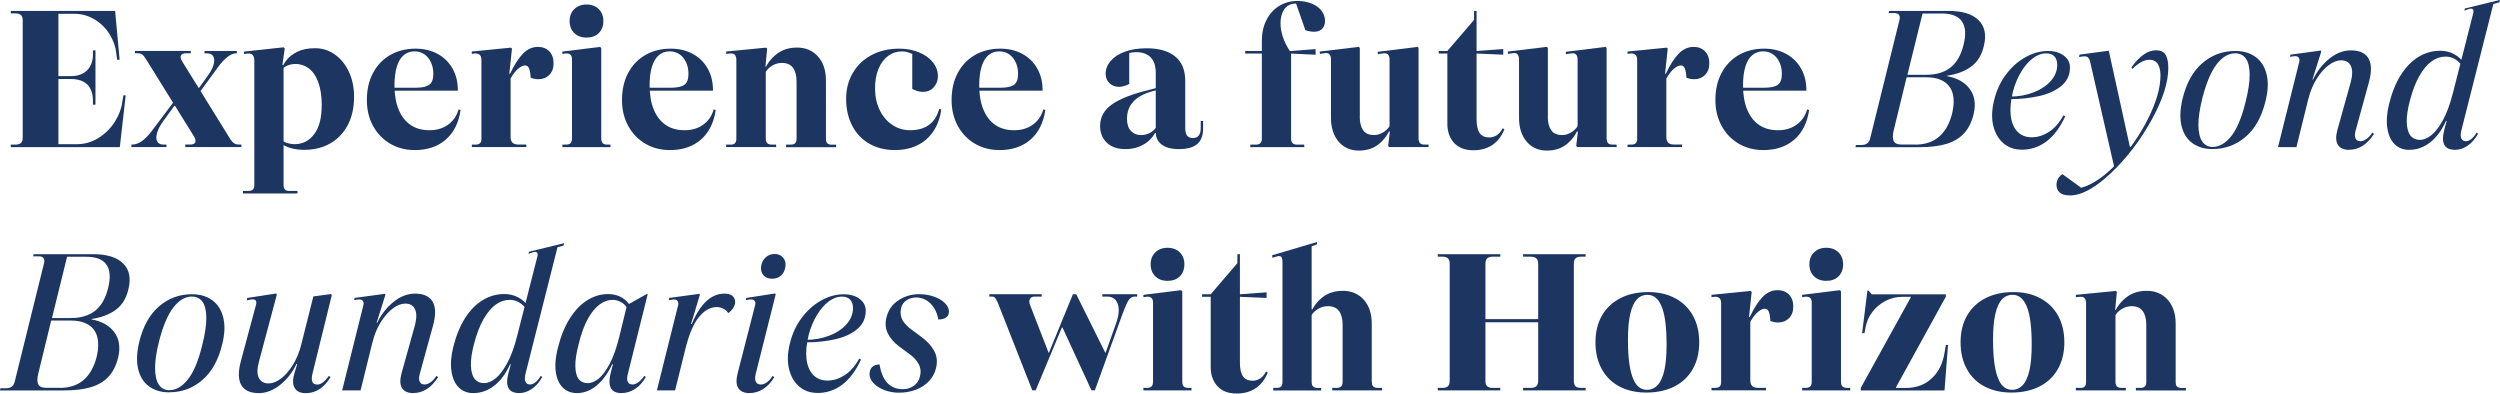 <svg width="540" height="85" viewBox="0 0 540 85" fill="none" xmlns="http://www.w3.org/2000/svg">
<path d="M26.429 21.946L26.641 20.598H27.153L25.882 31.781H2.33V31.238H3.344C3.883 31.238 4.28 31.115 4.527 30.879C4.783 30.642 4.906 30.257 4.906 29.723V4.414C4.906 3.88 4.783 3.494 4.527 3.258C4.271 3.021 3.874 2.899 3.344 2.899H2.33V2.356H24.867L25.838 12.909H25.291L25.123 11.525C24.982 10.124 24.505 8.766 23.702 7.444C22.899 6.13 21.823 5.053 20.481 4.23C19.14 3.407 17.666 2.986 16.052 2.986H12.619V16.438H15.372C16.837 16.438 17.993 16.017 18.822 15.177C19.652 14.336 20.075 13.197 20.075 11.77V10.886H20.623V22.612H20.075V21.683C20.075 20.729 19.899 19.906 19.546 19.205C19.193 18.505 18.663 17.97 17.958 17.611C17.252 17.252 16.387 17.068 15.372 17.068H12.619V31.15H16.555C18.302 31.15 19.908 30.677 21.364 29.74C22.82 28.803 23.985 27.621 24.858 26.211C25.732 24.792 26.253 23.374 26.429 21.946Z" fill="#1C3661"/>
<path d="M35.324 26.062C34.645 26.991 34.186 27.849 33.947 28.646C33.709 29.443 33.709 30.073 33.947 30.537C34.186 31.001 34.636 31.229 35.28 31.229H35.959V31.772H28.379V31.229H28.547C29.226 31.229 29.906 30.993 30.603 30.511C31.291 30.038 32.033 29.276 32.827 28.243L38.924 20.133L38.968 21.062L35.324 26.062ZM49.681 29.968C49.708 30.021 49.743 30.082 49.787 30.134C49.831 30.187 49.867 30.231 49.893 30.257C50.149 30.625 50.405 30.87 50.652 31.01C50.908 31.15 51.199 31.22 51.543 31.22H52.135V31.763H40.019V31.22H41.078C41.669 31.22 42.039 31.063 42.181 30.739C42.322 30.415 42.207 29.959 41.845 29.373L31.556 12.812C31.247 12.304 30.974 11.963 30.727 11.779C30.488 11.595 30.153 11.507 29.729 11.507H29.138V10.999H41.21V11.507H40.195C39.604 11.507 39.224 11.665 39.074 11.989C38.916 12.313 39.039 12.777 39.436 13.399L49.69 29.959L49.681 29.968ZM37.398 22.866V22.191H38.201V22.866H37.398ZM45.11 16.017C45.675 15.203 46.037 14.45 46.187 13.749C46.346 13.049 46.293 12.506 46.037 12.112C45.781 11.717 45.349 11.525 44.722 11.525H44.175V11.017H51.164V11.525H50.952C50.414 11.525 49.805 11.788 49.134 12.304C48.455 12.821 47.749 13.583 47.016 14.599L41.21 22.542V21.491L45.11 16.026V16.017ZM42.401 19.634V18.96H43.204V19.634H42.401Z" fill="#1C3661"/>
<path d="M52.479 41.782V41.239H53.661C54.085 41.239 54.402 41.143 54.614 40.941C54.826 40.748 54.932 40.425 54.932 39.978V13.075C54.932 12.541 54.817 12.147 54.596 11.901C54.367 11.647 54.014 11.534 53.538 11.569L52.69 11.656V11.148L61.25 10.22L61.506 10.474L60.994 14.047H61.25V39.987C61.25 40.407 61.347 40.722 61.55 40.932C61.744 41.143 62.071 41.248 62.521 41.248H64.259V41.791H52.487L52.479 41.782ZM65.821 32.368C64.806 32.368 63.889 32.263 63.068 32.052C62.247 31.842 61.532 31.544 60.906 31.15L60.818 30.266C61.188 30.546 61.612 30.765 62.106 30.914C62.6 31.072 63.103 31.142 63.606 31.142C65.389 31.142 66.809 30.415 67.886 28.952C68.963 27.498 69.492 25.423 69.492 22.734C69.492 20.86 69.263 19.249 68.795 17.9C68.327 16.552 67.665 15.536 66.801 14.853C65.936 14.17 64.93 13.819 63.774 13.819C63.183 13.819 62.627 13.933 62.097 14.152C61.577 14.38 61.162 14.669 60.844 15.037L60.888 14.704C61.082 14.17 61.435 13.583 61.93 12.935C62.424 12.287 63.183 11.709 64.197 11.192C65.212 10.675 66.501 10.413 68.054 10.413C69.607 10.413 71.028 10.859 72.307 11.761C73.595 12.655 74.61 13.907 75.36 15.501C76.11 17.095 76.481 18.907 76.481 20.922C76.481 23.251 76.031 25.274 75.122 26.999C74.222 28.724 72.951 30.047 71.328 30.975C69.704 31.904 67.86 32.359 65.803 32.359L65.821 32.368Z" fill="#1C3661"/>
<path d="M89.541 32.411C87.591 32.411 85.835 31.947 84.264 31.028C82.693 30.099 81.467 28.821 80.576 27.183C79.684 25.546 79.243 23.689 79.243 21.613C79.243 19.372 79.684 17.419 80.576 15.746C81.467 14.082 82.711 12.786 84.299 11.875C85.897 10.964 87.706 10.509 89.744 10.509C91.527 10.509 93.106 10.877 94.492 11.621C95.877 12.366 96.954 13.416 97.73 14.774C98.507 16.131 98.895 17.699 98.895 19.459V19.582H84.961L84.917 18.951H89.788C91.174 18.951 92.153 18.732 92.736 18.303C93.318 17.865 93.6 17.077 93.6 15.93C93.6 15.037 93.433 14.213 93.088 13.469C92.753 12.725 92.277 12.147 91.668 11.726C91.059 11.306 90.344 11.096 89.532 11.096C88.632 11.096 87.856 11.367 87.203 11.919C86.55 12.462 86.055 13.285 85.72 14.38C85.385 15.475 85.208 16.814 85.208 18.417C85.208 20.466 85.508 22.209 86.1 23.654C86.691 25.099 87.547 26.202 88.659 26.973C89.77 27.744 91.138 28.129 92.744 28.129C94.35 28.129 95.63 27.735 96.751 26.956C97.862 26.167 98.639 25.064 99.063 23.636L99.486 23.759C99.089 26.509 98.021 28.637 96.292 30.152C94.553 31.667 92.303 32.42 89.532 32.42L89.541 32.411Z" fill="#1C3661"/>
<path d="M101.913 31.781V31.238H102.672C103.122 31.238 103.457 31.142 103.669 30.94C103.881 30.747 103.987 30.423 103.987 29.977V12.944C103.987 12.436 103.863 12.076 103.625 11.849C103.387 11.621 103.042 11.525 102.584 11.551L101.904 11.639V11.131L110.375 10.29L110.587 10.5L109.996 16.087L109.528 16.508H110.287V29.539C110.287 30.126 110.42 30.555 110.693 30.817C110.958 31.08 111.381 31.22 111.946 31.22H113.685V31.763H101.913V31.781ZM107.587 17.699V15.93H110.173C111.073 14.021 111.999 12.585 112.943 11.604C113.888 10.623 114.973 10.132 116.182 10.132C117.197 10.132 118.017 10.448 118.635 11.078C119.253 11.709 119.57 12.567 119.57 13.662C119.57 14.756 119.262 15.571 118.635 16.184C118.017 16.806 117.241 17.112 116.305 17.112C115.714 17.112 115.149 16.998 114.611 16.779C114.585 15.939 114.479 15.29 114.294 14.826C114.108 14.362 113.817 14.134 113.429 14.134C113.005 14.134 112.511 14.362 111.946 14.826C111.381 15.29 110.834 16 110.296 16.946L107.587 17.699Z" fill="#1C3661"/>
<path d="M121.477 31.781V31.238H122.235C122.686 31.238 123.021 31.133 123.233 30.923C123.444 30.712 123.55 30.371 123.55 29.889V12.777C123.55 12.331 123.427 11.998 123.188 11.788C122.95 11.577 122.571 11.499 122.068 11.56L121.477 11.647V11.139L129.613 10.132L129.869 10.386V29.889C129.869 30.362 129.974 30.712 130.186 30.923C130.398 31.133 130.733 31.238 131.183 31.238H131.863V31.781H121.485H121.477ZM126.683 8.118C125.58 8.118 124.697 7.785 124.036 7.129C123.374 6.472 123.038 5.605 123.038 4.545C123.038 3.485 123.374 2.618 124.053 1.962C124.733 1.305 125.606 0.972 126.683 0.972C127.76 0.972 128.668 1.305 129.33 1.962C129.992 2.618 130.327 3.485 130.327 4.545C130.327 5.605 129.992 6.507 129.33 7.155C128.668 7.803 127.786 8.118 126.683 8.118Z" fill="#1C3661"/>
<path d="M144.65 32.411C142.699 32.411 140.943 31.947 139.373 31.028C137.802 30.108 136.575 28.821 135.684 27.183C134.793 25.546 134.351 23.689 134.351 21.613C134.351 19.372 134.793 17.419 135.684 15.746C136.575 14.082 137.819 12.786 139.408 11.875C141.005 10.964 142.814 10.509 144.852 10.509C146.635 10.509 148.215 10.877 149.6 11.621C150.985 12.366 152.062 13.416 152.839 14.774C153.615 16.131 154.003 17.699 154.003 19.459V19.582H140.07L140.026 18.951H144.897C146.282 18.951 147.262 18.732 147.844 18.303C148.426 17.874 148.709 17.077 148.709 15.93C148.709 15.037 148.541 14.213 148.197 13.469C147.862 12.725 147.385 12.147 146.776 11.726C146.167 11.306 145.453 11.096 144.641 11.096C143.741 11.096 142.964 11.367 142.311 11.919C141.658 12.471 141.164 13.285 140.829 14.38C140.493 15.475 140.317 16.814 140.317 18.417C140.317 20.466 140.617 22.209 141.208 23.654C141.799 25.099 142.655 26.202 143.767 26.973C144.879 27.744 146.247 28.129 147.853 28.129C149.459 28.129 150.738 27.735 151.859 26.956C152.971 26.167 153.747 25.064 154.171 23.636L154.595 23.759C154.198 26.509 153.13 28.637 151.4 30.152C149.662 31.667 147.412 32.42 144.641 32.42L144.65 32.411Z" fill="#1C3661"/>
<path d="M156.845 31.781V31.238H157.904C158.274 31.238 158.557 31.142 158.751 30.94C158.945 30.747 159.051 30.424 159.051 29.977V12.944C159.051 12.523 158.963 12.182 158.777 11.91C158.592 11.647 158.274 11.525 157.824 11.551L156.854 11.639V11.131L165.449 10.29L165.705 10.5L165.325 14.494L165.025 15.124L165.405 15.212V29.968C165.405 30.362 165.502 30.669 165.705 30.896C165.899 31.124 166.225 31.229 166.675 31.229H167.646V31.772H156.845V31.781ZM169.808 31.781V31.238H170.823C171.246 31.238 171.555 31.133 171.758 30.923C171.952 30.712 172.058 30.397 172.058 29.977V17.62C172.058 16.359 171.802 15.369 171.299 14.66C170.787 13.942 169.984 13.592 168.881 13.592C168.149 13.592 167.461 13.784 166.825 14.161C166.19 14.537 165.713 14.993 165.405 15.527L162.775 16.157L162.863 14.389H165.952L165.193 15.107C165.643 13.819 166.481 12.69 167.69 11.726C168.908 10.763 170.39 10.273 172.138 10.273C174.026 10.273 175.544 10.921 176.691 12.208C177.838 13.495 178.403 15.22 178.403 17.375V29.986C178.403 30.432 178.5 30.756 178.703 30.949C178.897 31.142 179.197 31.247 179.594 31.247H180.609V31.79H169.808V31.781Z" fill="#1C3661"/>
<path d="M193.272 32.411C191.207 32.411 189.38 31.956 187.783 31.045C186.186 30.134 184.95 28.838 184.077 27.157C183.203 25.476 182.762 23.531 182.762 21.316C182.762 19.266 183.238 17.427 184.183 15.79C185.127 14.152 186.468 12.865 188.207 11.919C189.945 10.982 191.957 10.509 194.242 10.509C195.769 10.509 197.172 10.772 198.461 11.288C199.749 11.805 200.755 12.523 201.487 13.434C202.22 14.345 202.59 15.361 202.59 16.482C202.59 17.349 202.299 18.128 201.726 18.811C201.143 19.503 200.331 19.844 199.29 19.844C198.611 19.844 197.861 19.634 197.049 19.214V11.647C196.74 11.507 196.396 11.385 196.034 11.271C195.663 11.157 195.275 11.104 194.851 11.104C193.722 11.104 192.716 11.428 191.842 12.068C190.969 12.716 190.272 13.635 189.769 14.844C189.257 16.052 189.01 17.462 189.01 19.091C189.01 20.825 189.345 22.384 190.007 23.759C190.669 25.134 191.578 26.202 192.742 26.973C193.898 27.744 195.169 28.129 196.554 28.129C198.222 28.129 199.581 27.752 200.64 26.991C201.699 26.237 202.44 25.081 202.864 23.54L203.332 23.663C202.908 26.439 201.823 28.584 200.067 30.117C198.319 31.649 196.06 32.411 193.289 32.411H193.272Z" fill="#1C3661"/>
<path d="M215.845 32.411C213.895 32.411 212.138 31.947 210.568 31.028C208.997 30.108 207.77 28.821 206.879 27.183C205.988 25.546 205.547 23.689 205.547 21.613C205.547 19.372 205.988 17.419 206.879 15.746C207.77 14.082 209.015 12.786 210.603 11.875C212.2 10.964 214.009 10.509 216.048 10.509C217.83 10.509 219.41 10.877 220.795 11.621C222.181 12.366 223.257 13.416 224.034 14.774C224.81 16.131 225.199 17.699 225.199 19.459V19.582H211.265L211.221 18.951H216.092C217.477 18.951 218.457 18.732 219.039 18.303C219.622 17.874 219.904 17.077 219.904 15.93C219.904 15.037 219.736 14.213 219.392 13.469C219.057 12.725 218.58 12.147 217.971 11.726C217.362 11.306 216.648 11.096 215.836 11.096C214.936 11.096 214.159 11.367 213.506 11.919C212.853 12.471 212.359 13.285 212.024 14.38C211.688 15.475 211.512 16.814 211.512 18.417C211.512 20.466 211.812 22.209 212.403 23.654C212.994 25.099 213.85 26.202 214.962 26.973C216.074 27.744 217.442 28.129 219.048 28.129C220.654 28.129 221.934 27.735 223.054 26.956C224.166 26.167 224.943 25.064 225.366 23.636L225.79 23.759C225.393 26.509 224.325 28.637 222.595 30.152C220.857 31.667 218.607 32.42 215.836 32.42L215.845 32.411Z" fill="#1C3661"/>
<path d="M243.041 32.201C241.347 32.201 240.024 31.737 239.062 30.817C238.1 29.889 237.623 28.689 237.623 27.201C237.623 25.292 238.488 23.741 240.209 22.533C241.93 21.324 244.639 20.273 248.345 19.38L250.419 18.837V19.302L248.724 19.766C246.977 20.273 245.653 21.009 244.762 21.99C243.871 22.971 243.43 24.188 243.43 25.651C243.43 26.798 243.712 27.674 244.277 28.278C244.842 28.882 245.565 29.18 246.439 29.18C247.092 29.18 247.701 29.04 248.283 28.759C248.866 28.479 249.333 28.076 249.704 27.542L249.792 28.05C249.28 29.337 248.424 30.353 247.207 31.098C245.989 31.842 244.612 32.21 243.059 32.21L243.041 32.201ZM254.601 32.201C252.995 32.201 251.76 31.868 250.913 31.212C250.066 30.555 249.642 29.67 249.642 28.576V15.72C249.642 14.24 249.271 13.119 248.539 12.383C247.807 11.647 246.792 11.271 245.486 11.271C244.727 11.271 244.021 11.376 243.368 11.586C242.715 11.796 242.071 12.112 241.418 12.532L242.309 11.735L243.915 11.358V18.128C243.606 18.294 243.262 18.443 242.874 18.566C242.494 18.688 242.115 18.759 241.753 18.759C240.906 18.759 240.209 18.496 239.653 17.979C239.106 17.462 238.823 16.779 238.823 15.939C238.823 14.931 239.185 14.003 239.9 13.162C240.624 12.322 241.647 11.656 242.971 11.166C244.295 10.675 245.865 10.43 247.674 10.43C250.33 10.43 252.386 11.017 253.834 12.199C255.29 13.373 256.013 15.142 256.013 17.497V27.63C256.013 28.357 256.137 28.908 256.393 29.267C256.649 29.635 257.081 29.81 257.708 29.81C258.246 29.81 258.652 29.627 258.934 29.267C259.217 28.9 259.358 28.383 259.358 27.709V26.115H259.87V27.752C259.87 29.267 259.446 30.388 258.599 31.115C257.752 31.842 256.41 32.21 254.575 32.21L254.601 32.201ZM249.307 28.12H249.942V28.707H249.219L249.307 28.12Z" fill="#1C3661"/>
<path d="M270.062 31.781V31.238H271.288C271.712 31.238 272.03 31.133 272.241 30.923C272.453 30.712 272.559 30.397 272.559 29.977V11.56H268.959V11.017H272.559V8.828C272.559 7.12 272.894 5.614 273.556 4.309C274.218 3.004 275.136 1.997 276.309 1.279C277.483 0.56 278.798 0.21 280.272 0.21C281.401 0.21 282.425 0.403 283.342 0.779C284.26 1.156 284.966 1.673 285.46 2.338C285.955 3.004 286.202 3.722 286.202 4.501C286.202 5.228 285.999 5.806 285.584 6.227C285.178 6.647 284.604 6.857 283.872 6.857C283.254 6.857 282.619 6.743 281.966 6.524L279.936 0.727H281.719L283.413 2.242C282.848 1.795 282.248 1.436 281.613 1.173C280.978 0.911 280.377 0.771 279.813 0.771C279.133 0.771 278.56 0.955 278.074 1.314C277.589 1.673 277.227 2.181 276.971 2.829C276.715 3.477 276.592 4.212 276.592 5.053C276.592 5.526 276.636 5.999 276.715 6.463C276.804 6.927 276.91 7.383 277.051 7.829C277.386 8.924 277.915 9.984 278.621 11.026L284.172 10.605V11.823L278.877 11.569V29.977C278.877 30.397 278.983 30.712 279.195 30.923C279.407 31.133 279.742 31.238 280.192 31.238H281.719V31.781H270.071H270.062Z" fill="#1C3661"/>
<path d="M293.702 25.178C293.702 26.413 293.94 27.385 294.426 28.103C294.902 28.821 295.697 29.171 296.8 29.171C297.479 29.171 298.123 28.979 298.75 28.602C299.367 28.225 299.835 27.77 300.144 27.236L302.774 26.605L302.65 28.409H299.597L300.276 27.691C299.853 28.952 299.059 30.073 297.903 31.054C296.747 32.035 295.273 32.525 293.499 32.525C291.726 32.525 290.234 31.877 289.14 30.59C288.037 29.302 287.49 27.577 287.49 25.423V12.856C287.49 12.409 287.402 12.05 287.216 11.787C287.031 11.525 286.713 11.42 286.263 11.472L285.081 11.639V11.131L293.508 10.124L293.72 10.334V25.169L293.702 25.178ZM306.409 29.802C306.409 30.275 306.498 30.634 306.683 30.87C306.868 31.107 307.195 31.229 307.68 31.229H308.571V31.772H300.056L299.844 31.518L300.223 28.243L300.479 27.656L300.144 27.569V12.865C300.144 12.392 300.038 12.033 299.826 11.796C299.615 11.56 299.297 11.463 298.873 11.525L297.603 11.691V11.183L306.198 10.132L306.409 10.343V29.802Z" fill="#1C3661"/>
<path d="M318.225 32.455C316.443 32.455 315.066 31.93 314.095 30.879C313.125 29.828 312.631 28.444 312.631 26.736V11.56H310.769V11.017H312.631L318.393 4.291V2.356H318.94V11.017L324.702 10.597V11.814L318.94 11.56V25.729C318.94 27.131 319.169 28.138 319.62 28.759C320.07 29.381 320.749 29.688 321.649 29.688C322.24 29.688 322.787 29.53 323.282 29.224C323.776 28.917 324.208 28.409 324.57 27.709L324.949 27.919C324.385 29.372 323.529 30.494 322.39 31.282C321.252 32.07 319.858 32.455 318.216 32.455H318.225Z" fill="#1C3661"/>
<path d="M334.321 25.178C334.321 26.413 334.559 27.385 335.045 28.103C335.521 28.821 336.315 29.171 337.418 29.171C338.098 29.171 338.742 28.979 339.369 28.602C339.986 28.225 340.454 27.77 340.763 27.236L343.393 26.605L343.269 28.409H340.216L340.895 27.691C340.472 28.952 339.677 30.073 338.521 31.054C337.365 32.035 335.892 32.525 334.118 32.525C332.344 32.525 330.853 31.877 329.759 30.59C328.656 29.302 328.109 27.577 328.109 25.423V12.856C328.109 12.409 328.02 12.05 327.835 11.787C327.65 11.525 327.332 11.42 326.882 11.472L325.7 11.639V11.131L334.127 10.124L334.339 10.334V25.169L334.321 25.178ZM347.028 29.802C347.028 30.275 347.116 30.634 347.302 30.87C347.487 31.107 347.814 31.229 348.299 31.229H349.19V31.772H340.675L340.463 31.518L340.842 28.243L341.098 27.656L340.763 27.569V12.865C340.763 12.392 340.657 12.033 340.445 11.796C340.233 11.56 339.916 11.463 339.492 11.525L338.221 11.691V11.183L346.816 10.132L347.028 10.343V29.802Z" fill="#1C3661"/>
<path d="M351.555 31.781V31.238H352.314C352.764 31.238 353.099 31.142 353.311 30.94C353.523 30.747 353.629 30.423 353.629 29.977V12.944C353.629 12.436 353.505 12.076 353.267 11.849C353.029 11.621 352.685 11.525 352.226 11.551L351.546 11.639V11.131L360.018 10.29L360.229 10.5L359.638 16.087L359.171 16.508H359.929V29.539C359.929 30.126 360.062 30.555 360.335 30.817C360.6 31.08 361.024 31.22 361.588 31.22H363.327V31.763H351.555V31.781ZM357.229 17.699V15.93H359.815C360.715 14.021 361.641 12.585 362.586 11.604C363.53 10.623 364.615 10.132 365.824 10.132C366.839 10.132 367.66 10.448 368.277 11.078C368.895 11.709 369.213 12.567 369.213 13.662C369.213 14.756 368.904 15.571 368.277 16.184C367.66 16.806 366.883 17.112 365.948 17.112C365.356 17.112 364.792 16.998 364.253 16.779C364.227 15.939 364.121 15.29 363.936 14.826C363.75 14.362 363.459 14.134 363.071 14.134C362.647 14.134 362.153 14.362 361.588 14.826C361.024 15.29 360.477 16 359.938 16.946L357.229 17.699Z" fill="#1C3661"/>
<path d="M380.826 32.411C378.875 32.411 377.119 31.947 375.549 31.028C373.978 30.099 372.751 28.821 371.86 27.183C370.969 25.546 370.527 23.689 370.527 21.613C370.527 19.372 370.969 17.419 371.86 15.746C372.751 14.082 373.995 12.786 375.584 11.875C377.181 10.964 378.99 10.509 381.028 10.509C382.811 10.509 384.391 10.877 385.776 11.621C387.161 12.366 388.238 13.416 389.015 14.774C389.791 16.131 390.179 17.699 390.179 19.459V19.582H376.246L376.202 18.951H381.073C382.458 18.951 383.438 18.732 384.02 18.303C384.602 17.865 384.885 17.077 384.885 15.93C384.885 15.037 384.717 14.213 384.373 13.469C384.038 12.725 383.561 12.147 382.952 11.726C382.343 11.306 381.629 11.096 380.817 11.096C379.917 11.096 379.14 11.367 378.487 11.919C377.834 12.471 377.34 13.285 377.005 14.38C376.669 15.475 376.493 16.814 376.493 18.417C376.493 20.466 376.793 22.209 377.384 23.654C377.975 25.099 378.831 26.202 379.943 26.973C381.055 27.744 382.423 28.129 384.029 28.129C385.635 28.129 386.914 27.735 388.035 26.956C389.147 26.167 389.923 25.064 390.347 23.636L390.771 23.759C390.374 26.509 389.306 28.637 387.576 30.152C385.838 31.667 383.588 32.42 380.817 32.42L380.826 32.411Z" fill="#1C3661"/>
<path d="M400.778 31.781L400.866 31.317H402.092C402.604 31.317 403.019 31.194 403.345 30.94C403.672 30.686 403.893 30.283 403.998 29.723L410.264 4.414C410.405 3.906 410.387 3.52 410.202 3.24C410.017 2.96 409.672 2.82 409.161 2.82H407.934L408.058 2.356H420.888C423.853 2.356 426.015 3.021 427.365 4.352C428.724 5.684 429.104 7.54 428.513 9.922C428.063 11.884 427.154 13.373 425.777 14.38C424.409 15.387 422.662 16.044 420.544 16.359V16.447C422.75 16.841 424.383 17.76 425.459 19.196C426.536 20.641 426.818 22.454 426.306 24.643C425.883 26.378 425.195 27.77 424.233 28.803C423.271 29.837 422.018 30.599 420.465 31.072C418.912 31.544 416.953 31.79 414.579 31.79H400.769L400.778 31.781ZM413.696 31.238C415.752 31.238 417.447 30.686 418.779 29.574C420.103 28.471 421.065 26.798 421.656 24.547C422.053 22.892 422.097 21.482 421.806 20.3C421.506 19.126 420.871 18.224 419.882 17.611C418.894 16.998 417.597 16.683 415.982 16.683H411.834L409.081 27.989C408.799 29.084 408.781 29.898 409.019 30.423C409.258 30.958 409.831 31.22 410.731 31.22H413.696V31.238ZM416.114 16.149C418.285 16.149 420.032 15.615 421.347 14.555C422.662 13.495 423.589 11.884 424.118 9.721C424.683 7.505 424.577 5.815 423.8 4.659C423.024 3.494 421.559 2.916 419.415 2.916H415.267L412.002 16.157H416.114V16.149Z" fill="#1C3661"/>
<path d="M436.658 32.324C435.131 32.324 433.834 31.868 432.757 30.958C431.681 30.047 430.948 28.786 430.551 27.174C430.154 25.563 430.216 23.733 430.719 21.692C431.231 19.564 432.086 17.69 433.304 16.079C434.522 14.467 435.925 13.224 437.522 12.339C439.12 11.455 440.734 11.017 442.376 11.017C443.761 11.017 444.9 11.35 445.782 12.007C446.673 12.663 447.114 13.53 447.114 14.59C447.114 16.184 446.506 17.497 445.297 18.522C444.079 19.547 442.499 20.282 440.549 20.729C438.599 21.176 436.499 21.403 434.24 21.403L434.196 20.86C435.978 20.86 437.637 20.562 439.19 19.976C440.743 19.389 441.996 18.566 442.941 17.515C443.885 16.464 444.361 15.291 444.361 14.003C444.361 13.25 444.167 12.646 443.77 12.199C443.373 11.752 442.782 11.525 441.987 11.525C440.999 11.525 440.037 11.875 439.111 12.576C438.175 13.276 437.328 14.257 436.569 15.518C435.81 16.779 435.21 18.207 434.787 19.809C434.31 21.771 434.151 23.488 434.319 24.959C434.487 26.43 434.963 27.577 435.74 28.409C436.516 29.232 437.558 29.653 438.855 29.653C440.152 29.653 441.37 29.259 442.579 28.479C443.796 27.691 444.838 26.5 445.711 24.906L446.091 25.116C444.988 27.525 443.638 29.337 442.049 30.537C440.452 31.746 438.652 32.341 436.649 32.341L436.658 32.324Z" fill="#1C3661"/>
<path d="M447.035 42.202C446.073 42.202 445.358 42.001 444.9 41.589C444.432 41.186 444.202 40.626 444.202 39.925C444.202 39.479 444.308 39.05 444.52 38.647C444.732 38.244 445.05 37.894 445.473 37.613L449.541 40.556C451.994 39.882 454.571 38.121 457.254 35.284C459.936 32.438 462.178 29.232 463.969 25.659C465.76 22.086 466.66 18.986 466.66 16.35C466.66 15.255 466.466 14.406 466.087 13.81C465.707 13.206 465.09 12.909 464.243 12.909C463.678 12.909 463.087 13.084 462.46 13.434C461.842 13.784 461.216 14.266 460.598 14.888L460.386 14.555C461.207 13.381 462.063 12.471 462.972 11.823C463.872 11.175 464.79 10.859 465.725 10.859C466.66 10.859 467.331 11.166 467.737 11.787C468.143 12.409 468.355 13.373 468.355 14.686C468.355 17.821 467.137 21.596 464.693 25.992C462.248 30.388 459.336 34.198 455.948 37.403C452.559 40.608 449.594 42.22 447.053 42.22L447.035 42.202ZM451.483 13.32C451.368 12.873 451.2 12.558 450.971 12.374C450.741 12.19 450.432 12.129 450.035 12.182L449.065 12.304L449.188 11.796L455.498 10.956L460.157 32.184C459.707 32.77 459.407 33.147 459.266 33.322C458.93 33.716 458.56 34.11 458.163 34.522C457.765 34.925 457.262 35.398 456.636 35.932L451.465 13.32H451.483ZM459.107 32.403L459.195 31.728H460.378L460.289 32.403H459.107Z" fill="#1C3661"/>
<path d="M477.912 32.201C476.164 32.201 474.699 31.763 473.526 30.896C472.352 30.029 471.576 28.777 471.196 27.131C470.817 25.493 470.896 23.566 471.426 21.351C472.246 17.962 473.667 15.387 475.705 13.635C477.744 11.884 480.109 11.008 482.818 11.008C484.565 11.008 486.039 11.446 487.221 12.313C488.404 13.18 489.198 14.441 489.595 16.096C489.992 17.751 489.904 19.687 489.339 21.894C488.518 25.257 487.089 27.814 485.042 29.565C482.994 31.317 480.612 32.193 477.903 32.193L477.912 32.201ZM477.912 31.737C479.35 31.737 480.682 30.975 481.918 29.443C483.144 27.919 484.168 25.511 484.989 22.235C485.642 19.687 485.951 17.62 485.924 16.035C485.898 14.45 485.606 13.303 485.059 12.585C484.512 11.866 483.753 11.516 482.791 11.516C481.38 11.516 480.065 12.278 478.856 13.81C477.638 15.343 476.597 17.786 475.723 21.149C475.132 23.505 474.841 25.467 474.858 27.034C474.876 28.602 475.15 29.784 475.688 30.564C476.226 31.352 476.976 31.737 477.929 31.737H477.912Z" fill="#1C3661"/>
<path d="M507.429 32.368C506.247 32.368 505.426 32 504.976 31.273C504.526 30.546 504.499 29.469 504.888 28.033L507.764 17.734C508.162 16.219 508.17 15.054 507.782 14.248C507.403 13.434 506.706 13.031 505.682 13.031C504.835 13.031 503.944 13.373 503.017 14.065C502.082 14.756 501.217 15.728 500.414 17.007C499.611 18.286 498.993 19.774 498.569 21.482L496.028 31.781H492.048L496.619 13.451C496.734 13.031 496.699 12.698 496.513 12.444C496.328 12.19 496.01 12.094 495.56 12.147L494.625 12.269L494.748 11.805L501.27 10.921L501.393 11.131L499.487 17.182H499.611C500.511 15.334 501.702 13.819 503.167 12.646C504.632 11.472 506.176 10.877 507.782 10.877C509.644 10.877 510.915 11.463 511.594 12.62C512.274 13.784 512.3 15.501 511.682 17.769L508.806 28.234C508.612 28.961 508.612 29.521 508.806 29.916C509 30.31 509.353 30.502 509.865 30.502C510.262 30.502 510.685 30.345 511.135 30.038C511.585 29.732 512.009 29.267 512.406 28.654L512.786 28.908C512.053 30.056 511.232 30.923 510.332 31.492C509.432 32.07 508.453 32.35 507.412 32.35L507.429 32.368Z" fill="#1C3661"/>
<path d="M520.392 32.368C519.122 32.368 518.08 31.965 517.26 31.168C516.439 30.371 515.909 29.224 515.671 27.717C515.433 26.22 515.548 24.477 516.033 22.48C516.651 19.985 517.507 17.883 518.592 16.175C519.677 14.467 520.948 13.171 522.404 12.287C523.86 11.402 525.422 10.964 527.081 10.964C528.211 10.964 529.225 11.218 530.134 11.717C531.034 12.225 531.74 12.865 532.252 13.653L531.573 13.907C531.149 13.373 530.646 12.961 530.073 12.663C529.499 12.366 528.881 12.225 528.228 12.225C527.187 12.225 526.19 12.558 525.246 13.232C524.301 13.907 523.428 14.94 522.616 16.341C521.813 17.743 521.125 19.512 520.56 21.64C520.048 23.549 519.819 25.143 519.863 26.43C519.907 27.717 520.172 28.672 520.666 29.285C521.16 29.898 521.848 30.213 522.722 30.213C523.481 30.213 524.293 29.881 525.14 29.224C525.987 28.567 526.825 27.481 527.664 25.966C528.493 24.451 529.225 22.48 529.843 20.037L534.202 2.925C534.317 2.478 534.3 2.172 534.158 2.023C534.017 1.865 533.752 1.83 533.355 1.918L532.296 2.294L532.42 1.83L540 -0.018L539.877 0.49L538.562 0.867L531.661 28.146C531.467 28.9 531.458 29.486 531.643 29.889C531.829 30.292 532.155 30.502 532.641 30.502C533.011 30.502 533.391 30.345 533.788 30.038C534.185 29.732 534.564 29.267 534.935 28.654L535.27 28.865C534.644 30.012 533.894 30.879 533.002 31.474C532.111 32.07 531.22 32.359 530.311 32.359C529.128 32.359 528.343 31.991 527.964 31.264C527.584 30.537 527.593 29.443 527.981 27.989L528.705 25.3L530.276 26.141H528.325C527.39 28.19 526.243 29.732 524.875 30.782C523.507 31.833 522.016 32.359 520.41 32.359L520.392 32.368Z" fill="#1C3661"/>
<path d="M0 84.326L0.088 83.862H1.315C1.827 83.862 2.241 83.739 2.568 83.485C2.894 83.231 3.115 82.828 3.221 82.268L9.486 56.959C9.627 56.451 9.61 56.065 9.424 55.785C9.239 55.505 8.895 55.365 8.383 55.365H7.157L7.28 54.901H20.111C23.076 54.901 25.238 55.566 26.588 56.897C27.947 58.228 28.326 60.085 27.735 62.467C27.285 64.429 26.376 65.918 25 66.925C23.632 67.932 21.884 68.588 19.767 68.904V68.991C21.973 69.385 23.605 70.305 24.682 71.741C25.758 73.186 26.041 74.999 25.529 77.188C25.105 78.922 24.417 80.315 23.455 81.348C22.493 82.382 21.24 83.143 19.687 83.616C18.134 84.089 16.175 84.334 13.801 84.334H0V84.326ZM12.919 83.783C14.984 83.783 16.678 83.231 18.002 82.119C19.325 81.015 20.287 79.343 20.878 77.092C21.276 75.437 21.32 74.027 21.029 72.845C20.729 71.671 20.093 70.769 19.105 70.156C18.116 69.543 16.819 69.228 15.204 69.228H11.057L8.304 80.534C8.021 81.628 8.004 82.443 8.242 82.968C8.48 83.502 9.054 83.765 9.954 83.765H12.919V83.783ZM15.337 68.694C17.508 68.694 19.255 68.159 20.57 67.1C21.884 66.04 22.811 64.429 23.34 62.266C23.905 60.05 23.799 58.36 23.023 57.204C22.246 56.039 20.782 55.461 18.637 55.461H14.49L11.225 68.702H15.337V68.694Z" fill="#1C3661"/>
<path d="M36.551 84.746C34.803 84.746 33.339 84.308 32.165 83.441C30.991 82.574 30.215 81.322 29.835 79.675C29.456 78.038 29.535 76.111 30.065 73.895C30.885 70.506 32.306 67.932 34.345 66.18C36.374 64.429 38.748 63.553 41.457 63.553C43.204 63.553 44.678 63.991 45.86 64.858C47.043 65.725 47.837 66.986 48.234 68.641C48.631 70.296 48.543 72.232 47.978 74.439C47.158 77.801 45.728 80.359 43.681 82.11C41.633 83.862 39.251 84.737 36.542 84.737L36.551 84.746ZM36.551 84.282C37.989 84.282 39.322 83.52 40.557 81.987C41.792 80.455 42.807 78.055 43.628 74.78C44.281 72.232 44.59 70.165 44.563 68.58C44.537 66.995 44.246 65.847 43.698 65.129C43.151 64.411 42.392 64.061 41.431 64.061C40.019 64.061 38.704 64.823 37.495 66.355C36.277 67.888 35.236 70.331 34.362 73.694C33.771 76.05 33.48 78.011 33.497 79.579C33.515 81.147 33.789 82.329 34.327 83.108C34.865 83.897 35.615 84.282 36.568 84.282H36.551Z" fill="#1C3661"/>
<path d="M55.911 84.912C54.049 84.912 52.788 84.326 52.117 83.17C51.455 82.005 51.42 80.306 52.011 78.064L55.276 65.918C55.417 65.471 55.4 65.129 55.232 64.91C55.064 64.683 54.72 64.613 54.217 64.7L53.282 64.867L53.405 64.359L59.635 63.395L59.803 63.605L55.947 78.064C55.523 79.579 55.505 80.744 55.885 81.576C56.264 82.399 56.979 82.819 58.02 82.819C58.867 82.819 59.75 82.478 60.668 81.786C61.585 81.103 62.45 80.113 63.253 78.826C64.056 77.539 64.674 76.041 65.097 74.325L67.683 64.026L71.495 63.518L71.663 63.772L67.471 80.796C67.304 81.523 67.304 82.084 67.471 82.478C67.639 82.872 68.01 83.065 68.574 83.065C68.945 83.065 69.333 82.907 69.757 82.583C70.18 82.259 70.604 81.803 71.028 81.217L71.407 81.427C70.728 82.574 69.942 83.441 69.033 84.037C68.133 84.623 67.145 84.921 66.068 84.921C64.886 84.921 64.074 84.545 63.633 83.783C63.191 83.03 63.191 81.944 63.615 80.543L64.206 78.607H64.039C63.165 80.455 61.983 81.97 60.5 83.143C59.017 84.317 57.482 84.912 55.903 84.912H55.911Z" fill="#1C3661"/>
<path d="M89.285 84.912C88.103 84.912 87.282 84.545 86.832 83.818C86.382 83.091 86.356 82.014 86.744 80.578L89.621 70.279C90.018 68.764 90.026 67.599 89.638 66.793C89.259 65.979 88.562 65.576 87.538 65.576C86.691 65.576 85.8 65.918 84.873 66.609C83.938 67.301 83.073 68.273 82.27 69.552C81.467 70.83 80.849 72.319 80.425 74.027L77.884 84.326H73.904L78.475 65.996C78.59 65.576 78.555 65.243 78.369 64.989C78.184 64.735 77.867 64.639 77.416 64.691L76.481 64.814L76.605 64.35L83.126 63.465L83.249 63.676L81.343 69.727H81.467C82.367 67.879 83.558 66.364 85.023 65.191C86.488 64.017 88.032 63.422 89.638 63.422C91.5 63.422 92.771 64.008 93.45 65.164C94.13 66.329 94.156 68.046 93.539 70.314L90.662 80.779C90.468 81.506 90.468 82.066 90.662 82.46C90.856 82.854 91.209 83.047 91.721 83.047C92.118 83.047 92.541 82.889 92.992 82.583C93.442 82.276 93.865 81.812 94.262 81.199L94.642 81.453C93.909 82.6 93.088 83.468 92.188 84.037C91.288 84.615 90.309 84.895 89.268 84.895L89.285 84.912Z" fill="#1C3661"/>
<path d="M102.248 84.912C100.978 84.912 99.936 84.51 99.116 83.713C98.295 82.916 97.765 81.769 97.527 80.262C97.289 78.765 97.404 77.022 97.889 75.025C98.507 72.529 99.363 70.428 100.448 68.72C101.533 67.012 102.804 65.716 104.26 64.832C105.716 63.947 107.278 63.509 108.937 63.509C110.067 63.509 111.081 63.763 111.99 64.262C112.89 64.77 113.596 65.409 114.108 66.198L113.429 66.452C113.005 65.918 112.502 65.506 111.929 65.208C111.346 64.91 110.737 64.77 110.084 64.77C109.043 64.77 108.046 65.103 107.102 65.777C106.157 66.452 105.284 67.485 104.472 68.886C103.669 70.287 102.981 72.056 102.416 74.184C101.904 76.094 101.675 77.688 101.719 78.975C101.763 80.262 102.028 81.217 102.522 81.83C103.016 82.443 103.704 82.758 104.578 82.758C105.337 82.758 106.149 82.425 106.996 81.769C107.843 81.112 108.681 80.026 109.52 78.511C110.349 76.996 111.081 75.025 111.699 72.582L116.058 55.47C116.173 55.023 116.155 54.717 116.014 54.568C115.873 54.41 115.608 54.375 115.211 54.463L114.152 54.839L114.276 54.375L121.856 52.527L121.732 53.035L120.418 53.412L113.517 80.691C113.323 81.445 113.314 82.031 113.499 82.434C113.685 82.837 114.011 83.047 114.496 83.047C114.867 83.047 115.247 82.889 115.644 82.583C116.041 82.276 116.42 81.812 116.791 81.199L117.126 81.409C116.508 82.557 115.75 83.424 114.858 84.019C113.967 84.606 113.076 84.904 112.167 84.904C110.984 84.904 110.199 84.536 109.82 83.809C109.44 83.082 109.449 81.987 109.837 80.534L110.561 77.845L112.132 78.686H110.181C109.246 80.735 108.099 82.276 106.731 83.327C105.363 84.378 103.872 84.904 102.266 84.904L102.248 84.912Z" fill="#1C3661"/>
<path d="M124.609 84.912C123.391 84.912 122.385 84.518 121.582 83.739C120.779 82.96 120.268 81.821 120.056 80.332C119.844 78.844 119.994 77.127 120.497 75.165C121.115 72.669 121.971 70.559 123.056 68.816C124.142 67.082 125.395 65.76 126.824 64.867C128.254 63.973 129.754 63.518 131.333 63.518C132.295 63.518 133.151 63.702 133.919 64.061C134.678 64.429 135.331 64.963 135.869 65.655L139.77 63.465L139.893 63.588L135.613 80.779C135.419 81.506 135.41 82.066 135.596 82.46C135.781 82.854 136.125 83.047 136.637 83.047C137.034 83.047 137.449 82.889 137.89 82.565C138.331 82.241 138.755 81.786 139.178 81.199L139.514 81.409C138.861 82.557 138.084 83.424 137.166 84.019C136.249 84.606 135.269 84.904 134.219 84.904C133.037 84.904 132.26 84.518 131.907 83.748C131.554 82.977 131.563 81.891 131.925 80.49L132.392 78.686H132.225C131.289 80.674 130.169 82.206 128.854 83.292C127.539 84.37 126.118 84.912 124.6 84.912H124.609ZM126.939 82.767C127.698 82.767 128.483 82.443 129.286 81.803C130.089 81.164 130.892 80.078 131.704 78.563C132.507 77.048 133.204 75.06 133.804 72.591L135.331 66.329C135.022 65.856 134.581 65.471 134.016 65.191C133.451 64.91 132.904 64.77 132.366 64.77C131.351 64.77 130.38 65.112 129.463 65.804C128.545 66.496 127.698 67.546 126.921 68.974C126.145 70.401 125.5 72.188 124.998 74.316C124.486 76.251 124.247 77.845 124.274 79.106C124.3 80.367 124.539 81.296 124.998 81.882C125.456 82.469 126.101 82.767 126.948 82.767H126.939Z" fill="#1C3661"/>
<path d="M146.467 65.996C146.556 65.576 146.511 65.243 146.361 65.007C146.203 64.77 145.885 64.665 145.408 64.691L144.438 64.858L144.561 64.35L151.082 63.465L151.171 63.676L149.265 69.981H149.432C150.306 67.853 151.338 66.224 152.521 65.103C153.703 63.982 155.018 63.422 156.457 63.422C157.215 63.422 157.798 63.579 158.195 63.903C158.592 64.227 158.786 64.683 158.786 65.269C158.786 65.69 158.627 66.128 158.318 66.592C158.01 67.056 157.665 67.397 157.304 67.625C157.021 67.205 156.659 66.881 156.227 66.662C155.786 66.434 155.318 66.329 154.806 66.329C153.421 66.329 152.141 67.047 150.977 68.475C149.803 69.902 148.823 72.214 148.029 75.411L145.823 84.326H141.887L146.458 65.996H146.467Z" fill="#1C3661"/>
<path d="M161.884 84.912C160.728 84.912 159.925 84.545 159.466 83.818C159.007 83.091 158.971 82.014 159.342 80.578L163.11 65.909C163.225 65.488 163.172 65.164 162.96 64.945C162.748 64.727 162.413 64.639 161.963 64.691L161.072 64.814L161.195 64.35L167.425 63.387L167.549 63.597L163.225 80.788C163.057 81.514 163.066 82.075 163.269 82.469C163.463 82.863 163.834 83.056 164.372 83.056C164.769 83.056 165.184 82.898 165.625 82.592C166.066 82.285 166.481 81.821 166.878 81.208L167.258 81.462C166.552 82.609 165.74 83.476 164.822 84.045C163.904 84.623 162.925 84.904 161.875 84.904L161.884 84.912ZM166.71 60.199C165.916 60.199 165.307 59.936 164.866 59.402C164.425 58.868 164.284 58.185 164.425 57.344C164.566 56.617 164.901 56.022 165.422 55.557C165.943 55.093 166.587 54.865 167.346 54.865C168.105 54.865 168.749 55.137 169.19 55.689C169.631 56.232 169.773 56.915 169.631 57.729C169.49 58.517 169.164 59.122 168.661 59.559C168.158 59.997 167.505 60.208 166.71 60.208V60.199Z" fill="#1C3661"/>
<path d="M176.541 84.869C175.014 84.869 173.717 84.413 172.64 83.502C171.564 82.592 170.831 81.331 170.434 79.719C170.037 78.108 170.099 76.278 170.602 74.237C171.114 72.109 171.97 70.235 173.188 68.624C174.405 67.012 175.808 65.769 177.406 64.884C179.003 64 180.618 63.562 182.259 63.562C183.644 63.562 184.783 63.895 185.665 64.551C186.548 65.208 186.998 66.075 186.998 67.135C186.998 68.729 186.389 70.042 185.18 71.067C183.962 72.091 182.383 72.827 180.432 73.274C178.482 73.72 176.382 73.948 174.123 73.948L174.079 73.405C175.861 73.405 177.52 73.107 179.073 72.521C180.627 71.934 181.88 71.111 182.824 70.06C183.768 69.009 184.245 67.835 184.245 66.548C184.245 65.795 184.05 65.191 183.653 64.744C183.256 64.297 182.665 64.07 181.871 64.07C180.882 64.07 179.921 64.42 178.994 65.121C178.059 65.821 177.211 66.802 176.453 68.063C175.694 69.324 175.094 70.752 174.67 72.354C174.194 74.316 174.035 76.032 174.202 77.504C174.37 78.975 174.847 80.122 175.623 80.954C176.4 81.777 177.441 82.198 178.738 82.198C180.035 82.198 181.253 81.803 182.462 81.024C183.68 80.236 184.721 79.045 185.595 77.451L185.974 77.661C184.871 80.07 183.521 81.882 181.933 83.082C180.335 84.291 178.535 84.886 176.532 84.886L176.541 84.869Z" fill="#1C3661"/>
<path d="M194.207 84.825C193.078 84.825 192.019 84.632 191.03 84.256C190.042 83.879 189.257 83.38 188.683 82.767C188.101 82.154 187.818 81.488 187.818 80.788C187.818 80.14 188.013 79.64 188.392 79.273C188.771 78.905 189.301 78.73 189.98 78.73C190.289 80.578 190.88 81.935 191.736 82.784C192.601 83.643 193.678 84.063 194.975 84.063C195.91 84.063 196.713 83.818 197.393 83.327C198.072 82.837 198.505 82.171 198.708 81.331C198.964 80.35 198.867 79.439 198.408 78.598C197.949 77.758 197.234 77.004 196.246 76.33L194.251 74.859C193.095 73.992 192.257 73.028 191.754 71.978C191.242 70.927 191.163 69.753 191.498 68.466C191.895 66.925 192.751 65.716 194.084 64.849C195.407 63.982 196.89 63.544 198.531 63.544C199.714 63.544 200.808 63.728 201.796 64.087C202.785 64.446 203.561 64.919 204.126 65.497C204.691 66.075 204.973 66.671 204.973 67.284C204.973 67.897 204.77 68.308 204.355 68.588C203.949 68.869 203.385 69.009 202.679 69.009C202.511 68.054 202.202 67.222 201.743 66.504C201.293 65.786 200.737 65.234 200.067 64.84C199.405 64.446 198.69 64.254 197.931 64.254C197.11 64.254 196.387 64.464 195.769 64.884C195.151 65.304 194.763 65.882 194.622 66.609C194.428 67.59 194.534 68.448 194.957 69.175C195.381 69.902 196.06 70.603 196.987 71.277L198.981 72.748C200.225 73.642 201.152 74.657 201.779 75.778C202.396 76.899 202.529 78.178 202.158 79.605C201.902 80.639 201.399 81.558 200.631 82.355C199.872 83.152 198.928 83.765 197.816 84.186C196.705 84.606 195.496 84.816 194.198 84.816L194.207 84.825Z" fill="#1C3661"/>
<path d="M215.509 65.366C215.28 64.832 215.095 64.481 214.936 64.315C214.777 64.148 214.547 64.061 214.239 64.061H213.692V63.553H225.004V64.061H223.522C223.01 64.061 222.657 64.227 222.463 64.569C222.269 64.902 222.278 65.357 222.507 65.918L226.487 76.172H226.575L231.746 63.562H232.47L238.735 76.172H238.823L241.153 69.613C241.524 68.545 241.682 67.599 241.638 66.758C241.594 65.918 241.365 65.261 240.941 64.779C240.518 64.306 239.926 64.061 239.159 64.061H238.1V63.553H245.636V64.061H245.124C244.753 64.061 244.436 64.175 244.171 64.394C243.906 64.621 243.633 65.015 243.368 65.593C243.103 66.171 242.75 67.03 242.327 68.177L236.485 84.317H235.761L229.496 70.743H229.372L223.698 84.317H222.975L215.518 65.357L215.509 65.366Z" fill="#1C3661"/>
<path d="M246.977 84.326V83.783H247.736C248.186 83.783 248.521 83.678 248.733 83.468C248.945 83.257 249.051 82.916 249.051 82.434V65.322C249.051 64.875 248.927 64.543 248.689 64.332C248.451 64.122 248.071 64.043 247.568 64.105L246.977 64.192V63.684L255.113 62.677L255.369 62.931V82.434C255.369 82.907 255.475 83.257 255.687 83.468C255.899 83.678 256.234 83.783 256.684 83.783H257.363V84.326H246.986H246.977ZM252.184 60.663C251.081 60.663 250.198 60.33 249.536 59.673C248.874 59.017 248.539 58.15 248.539 57.09C248.539 56.03 248.874 55.163 249.554 54.507C250.233 53.85 251.107 53.517 252.184 53.517C253.26 53.517 254.169 53.85 254.831 54.507C255.493 55.163 255.828 56.03 255.828 57.09C255.828 58.15 255.493 59.052 254.831 59.7C254.169 60.348 253.287 60.663 252.184 60.663Z" fill="#1C3661"/>
<path d="M267.106 85C265.323 85 263.946 84.475 262.976 83.424C262.005 82.373 261.511 80.989 261.511 79.281V64.105H259.649V63.562H261.511L267.273 56.836V54.901H267.82V63.562L273.583 63.141V64.359L267.82 64.105V78.274C267.82 79.675 268.05 80.683 268.5 81.304C268.95 81.917 269.629 82.233 270.529 82.233C271.121 82.233 271.668 82.075 272.162 81.769C272.656 81.462 273.088 80.954 273.45 80.254L273.83 80.464C273.265 81.917 272.409 83.038 271.271 83.826C270.132 84.615 268.738 85 267.097 85H267.106Z" fill="#1C3661"/>
<path d="M275.021 84.326V83.783H275.78C276.204 83.783 276.512 83.686 276.715 83.485C276.91 83.292 277.015 82.968 277.015 82.522V56.67C277.015 56.083 276.927 55.689 276.76 55.496C276.592 55.303 276.292 55.26 275.868 55.373L274.809 55.671V55.128L284.463 52.273V52.781L283.316 53.202V82.539C283.316 82.986 283.431 83.31 283.651 83.502C283.881 83.695 284.198 83.8 284.622 83.8H285.381V84.343H275.003L275.021 84.326ZM296.323 82.522C296.323 82.968 296.429 83.292 296.641 83.485C296.853 83.678 297.153 83.783 297.55 83.783H298.52V84.326H287.764V83.783H288.778C289.175 83.783 289.475 83.678 289.687 83.467C289.899 83.257 290.005 82.942 290.005 82.522V70.165C290.005 68.904 289.749 67.914 289.246 67.205C288.734 66.487 287.931 66.136 286.828 66.136C286.069 66.136 285.363 66.329 284.728 66.706C284.093 67.082 283.616 67.538 283.307 68.072L280.678 68.746L280.801 66.811H283.854L283.131 67.651C283.581 66.364 284.401 65.234 285.584 64.271C286.766 63.308 288.267 62.817 290.076 62.817C291.885 62.817 293.446 63.465 294.585 64.753C295.732 66.04 296.297 67.765 296.297 69.92V82.53L296.323 82.522Z" fill="#1C3661"/>
<path d="M310.557 84.326V83.783H311.572C312.11 83.783 312.507 83.66 312.754 83.424C313.01 83.187 313.134 82.802 313.134 82.268V56.959C313.134 56.424 313.01 56.039 312.754 55.803C312.498 55.566 312.101 55.444 311.572 55.444H310.557V54.901H324.067V55.444H322.417C321.879 55.444 321.49 55.566 321.234 55.803C320.978 56.039 320.855 56.424 320.855 56.959V68.939H332.247V56.959C332.247 56.424 332.115 56.039 331.841 55.803C331.577 55.566 331.171 55.444 330.632 55.444H328.982V54.901H342.492V55.444H341.478C340.939 55.444 340.551 55.566 340.313 55.803C340.074 56.039 339.951 56.424 339.951 56.959V82.268C339.951 82.802 340.066 83.187 340.313 83.424C340.551 83.66 340.939 83.783 341.478 83.783H342.492V84.326H328.982V83.783H330.632C331.171 83.783 331.568 83.66 331.841 83.424C332.106 83.187 332.247 82.802 332.247 82.268V69.613H320.855V82.268C320.855 82.802 320.978 83.187 321.234 83.424C321.49 83.66 321.887 83.783 322.417 83.783H324.067V84.326H310.557Z" fill="#1C3661"/>
<path d="M355.588 84.79C353.382 84.79 351.458 84.352 349.808 83.485C348.158 82.618 346.878 81.366 345.978 79.719C345.078 78.082 344.619 76.155 344.619 73.939C344.619 71.724 345.087 69.806 346.013 68.177C346.949 66.548 348.272 65.296 349.993 64.411C351.714 63.527 353.717 63.089 356.011 63.089C358.306 63.089 360.15 63.527 361.818 64.411C363.486 65.296 364.765 66.548 365.674 68.177C366.574 69.806 367.033 71.724 367.033 73.939C367.033 76.155 366.565 78.082 365.639 79.719C364.703 81.357 363.38 82.609 361.659 83.485C359.938 84.352 357.918 84.79 355.606 84.79H355.588ZM355.711 84.203C356.647 84.203 357.423 83.862 358.059 83.17C358.694 82.487 359.171 81.427 359.497 79.999C359.824 78.572 359.982 76.724 359.982 74.447C359.982 70.717 359.638 67.993 358.941 66.268C358.244 64.543 357.229 63.684 355.87 63.684C354.935 63.684 354.158 64.017 353.541 64.691C352.923 65.366 352.446 66.425 352.12 67.862C351.793 69.298 351.635 71.163 351.635 73.431C351.635 75.927 351.793 77.968 352.102 79.544C352.411 81.129 352.861 82.294 353.461 83.056C354.052 83.809 354.802 84.194 355.703 84.194L355.711 84.203Z" fill="#1C3661"/>
<path d="M369.689 84.326V83.783H370.448C370.898 83.783 371.234 83.686 371.445 83.485C371.657 83.292 371.763 82.968 371.763 82.522V65.497C371.763 64.989 371.639 64.63 371.401 64.402C371.163 64.175 370.819 64.078 370.36 64.105L369.68 64.192V63.684L378.152 62.844L378.364 63.054L377.772 68.641L377.305 69.061H378.064V82.093C378.064 82.679 378.196 83.108 378.47 83.371C378.734 83.634 379.158 83.774 379.723 83.774H381.461V84.317H369.689V84.326ZM375.363 70.244V68.475H377.949C378.849 66.566 379.776 65.129 380.72 64.148C381.664 63.168 382.749 62.677 383.958 62.677C384.973 62.677 385.794 62.992 386.411 63.623C387.029 64.254 387.347 65.112 387.347 66.207C387.347 67.301 387.038 68.116 386.411 68.729C385.794 69.35 385.017 69.657 384.082 69.657C383.491 69.657 382.926 69.543 382.388 69.324C382.361 68.483 382.255 67.835 382.07 67.371C381.885 66.907 381.593 66.679 381.205 66.679C380.782 66.679 380.287 66.907 379.723 67.371C379.158 67.835 378.611 68.545 378.072 69.49L375.363 70.244Z" fill="#1C3661"/>
<path d="M389.262 84.326V83.783H390.021C390.471 83.783 390.806 83.678 391.018 83.468C391.23 83.257 391.335 82.916 391.335 82.434V65.322C391.335 64.875 391.212 64.543 390.974 64.332C390.735 64.122 390.356 64.043 389.853 64.105L389.262 64.192V63.684L397.398 62.677L397.654 62.931V82.434C397.654 82.907 397.76 83.257 397.971 83.468C398.183 83.678 398.519 83.783 398.969 83.783H399.648V84.326H389.271H389.262ZM394.468 60.663C393.365 60.663 392.483 60.33 391.821 59.673C391.159 59.017 390.824 58.15 390.824 57.09C390.824 56.03 391.159 55.163 391.838 54.507C392.518 53.85 393.392 53.517 394.468 53.517C395.545 53.517 396.454 53.85 397.115 54.507C397.777 55.163 398.113 56.03 398.113 57.09C398.113 58.15 397.777 59.052 397.115 59.7C396.454 60.348 395.571 60.663 394.468 60.663Z" fill="#1C3661"/>
<path d="M401.925 84.326V83.783L412.726 64.236V64.113H410.864C409.593 64.113 408.393 64.411 407.263 64.998C406.134 65.585 405.199 66.373 404.448 67.354C403.698 68.335 403.213 69.412 402.984 70.594L402.728 71.978H402.216L403.363 62.773H403.619L404.298 63.571H420.306V64.078L409.549 83.625V83.791H411.711C413.944 83.791 415.797 83.1 417.279 81.707C418.762 80.323 419.688 78.423 420.05 76.015L420.306 74.5H420.774L420.015 84.334H401.925V84.326Z" fill="#1C3661"/>
<path d="M434.451 84.79C432.245 84.79 430.322 84.352 428.671 83.485C427.021 82.618 425.742 81.366 424.842 79.719C423.942 78.082 423.483 76.155 423.483 73.939C423.483 71.724 423.95 69.806 424.877 68.177C425.812 66.548 427.136 65.296 428.857 64.411C430.577 63.527 432.581 63.089 434.875 63.089C437.169 63.089 439.014 63.527 440.681 64.411C442.349 65.296 443.629 66.548 444.538 68.177C445.438 69.806 445.897 71.724 445.897 73.939C445.897 76.155 445.429 78.082 444.502 79.719C443.567 81.357 442.243 82.609 440.523 83.485C438.802 84.352 436.781 84.79 434.469 84.79H434.451ZM434.575 84.203C435.51 84.203 436.287 83.862 436.922 83.17C437.558 82.487 438.034 81.427 438.361 79.999C438.687 78.572 438.846 76.724 438.846 74.447C438.846 70.717 438.502 67.993 437.805 66.268C437.108 64.543 436.093 63.684 434.734 63.684C433.798 63.684 433.022 64.017 432.404 64.691C431.786 65.366 431.31 66.425 430.983 67.862C430.657 69.298 430.498 71.163 430.498 73.431C430.498 75.927 430.657 77.968 430.966 79.544C431.275 81.129 431.725 82.294 432.325 83.056C432.916 83.809 433.666 84.194 434.566 84.194L434.575 84.203Z" fill="#1C3661"/>
<path d="M448.385 84.326V83.783H449.444C449.815 83.783 450.097 83.686 450.291 83.485C450.485 83.292 450.591 82.968 450.591 82.522V65.497C450.591 65.077 450.503 64.735 450.318 64.464C450.132 64.201 449.815 64.078 449.365 64.105L448.394 64.192V63.684L456.989 62.844L457.245 63.054L456.865 67.047L456.565 67.678L456.945 67.765V82.522C456.945 82.916 457.042 83.222 457.245 83.45C457.439 83.678 457.765 83.783 458.216 83.783H459.186V84.326H448.385ZM461.348 84.326V83.783H462.363C462.787 83.783 463.095 83.678 463.298 83.467C463.493 83.257 463.598 82.942 463.598 82.522V70.165C463.598 68.904 463.342 67.914 462.839 67.205C462.328 66.487 461.525 66.136 460.422 66.136C459.689 66.136 459.001 66.329 458.366 66.706C457.73 67.082 457.254 67.538 456.945 68.072L454.315 68.702L454.403 66.933H457.492L456.733 67.651C457.183 66.364 458.021 65.234 459.23 64.271C460.448 63.308 461.931 62.817 463.678 62.817C465.566 62.817 467.084 63.465 468.231 64.753C469.378 66.04 469.943 67.765 469.943 69.92V82.53C469.943 82.977 470.04 83.301 470.243 83.494C470.446 83.686 470.737 83.791 471.134 83.791H472.149V84.334H461.348V84.326Z" fill="#1C3661"/>
</svg>

